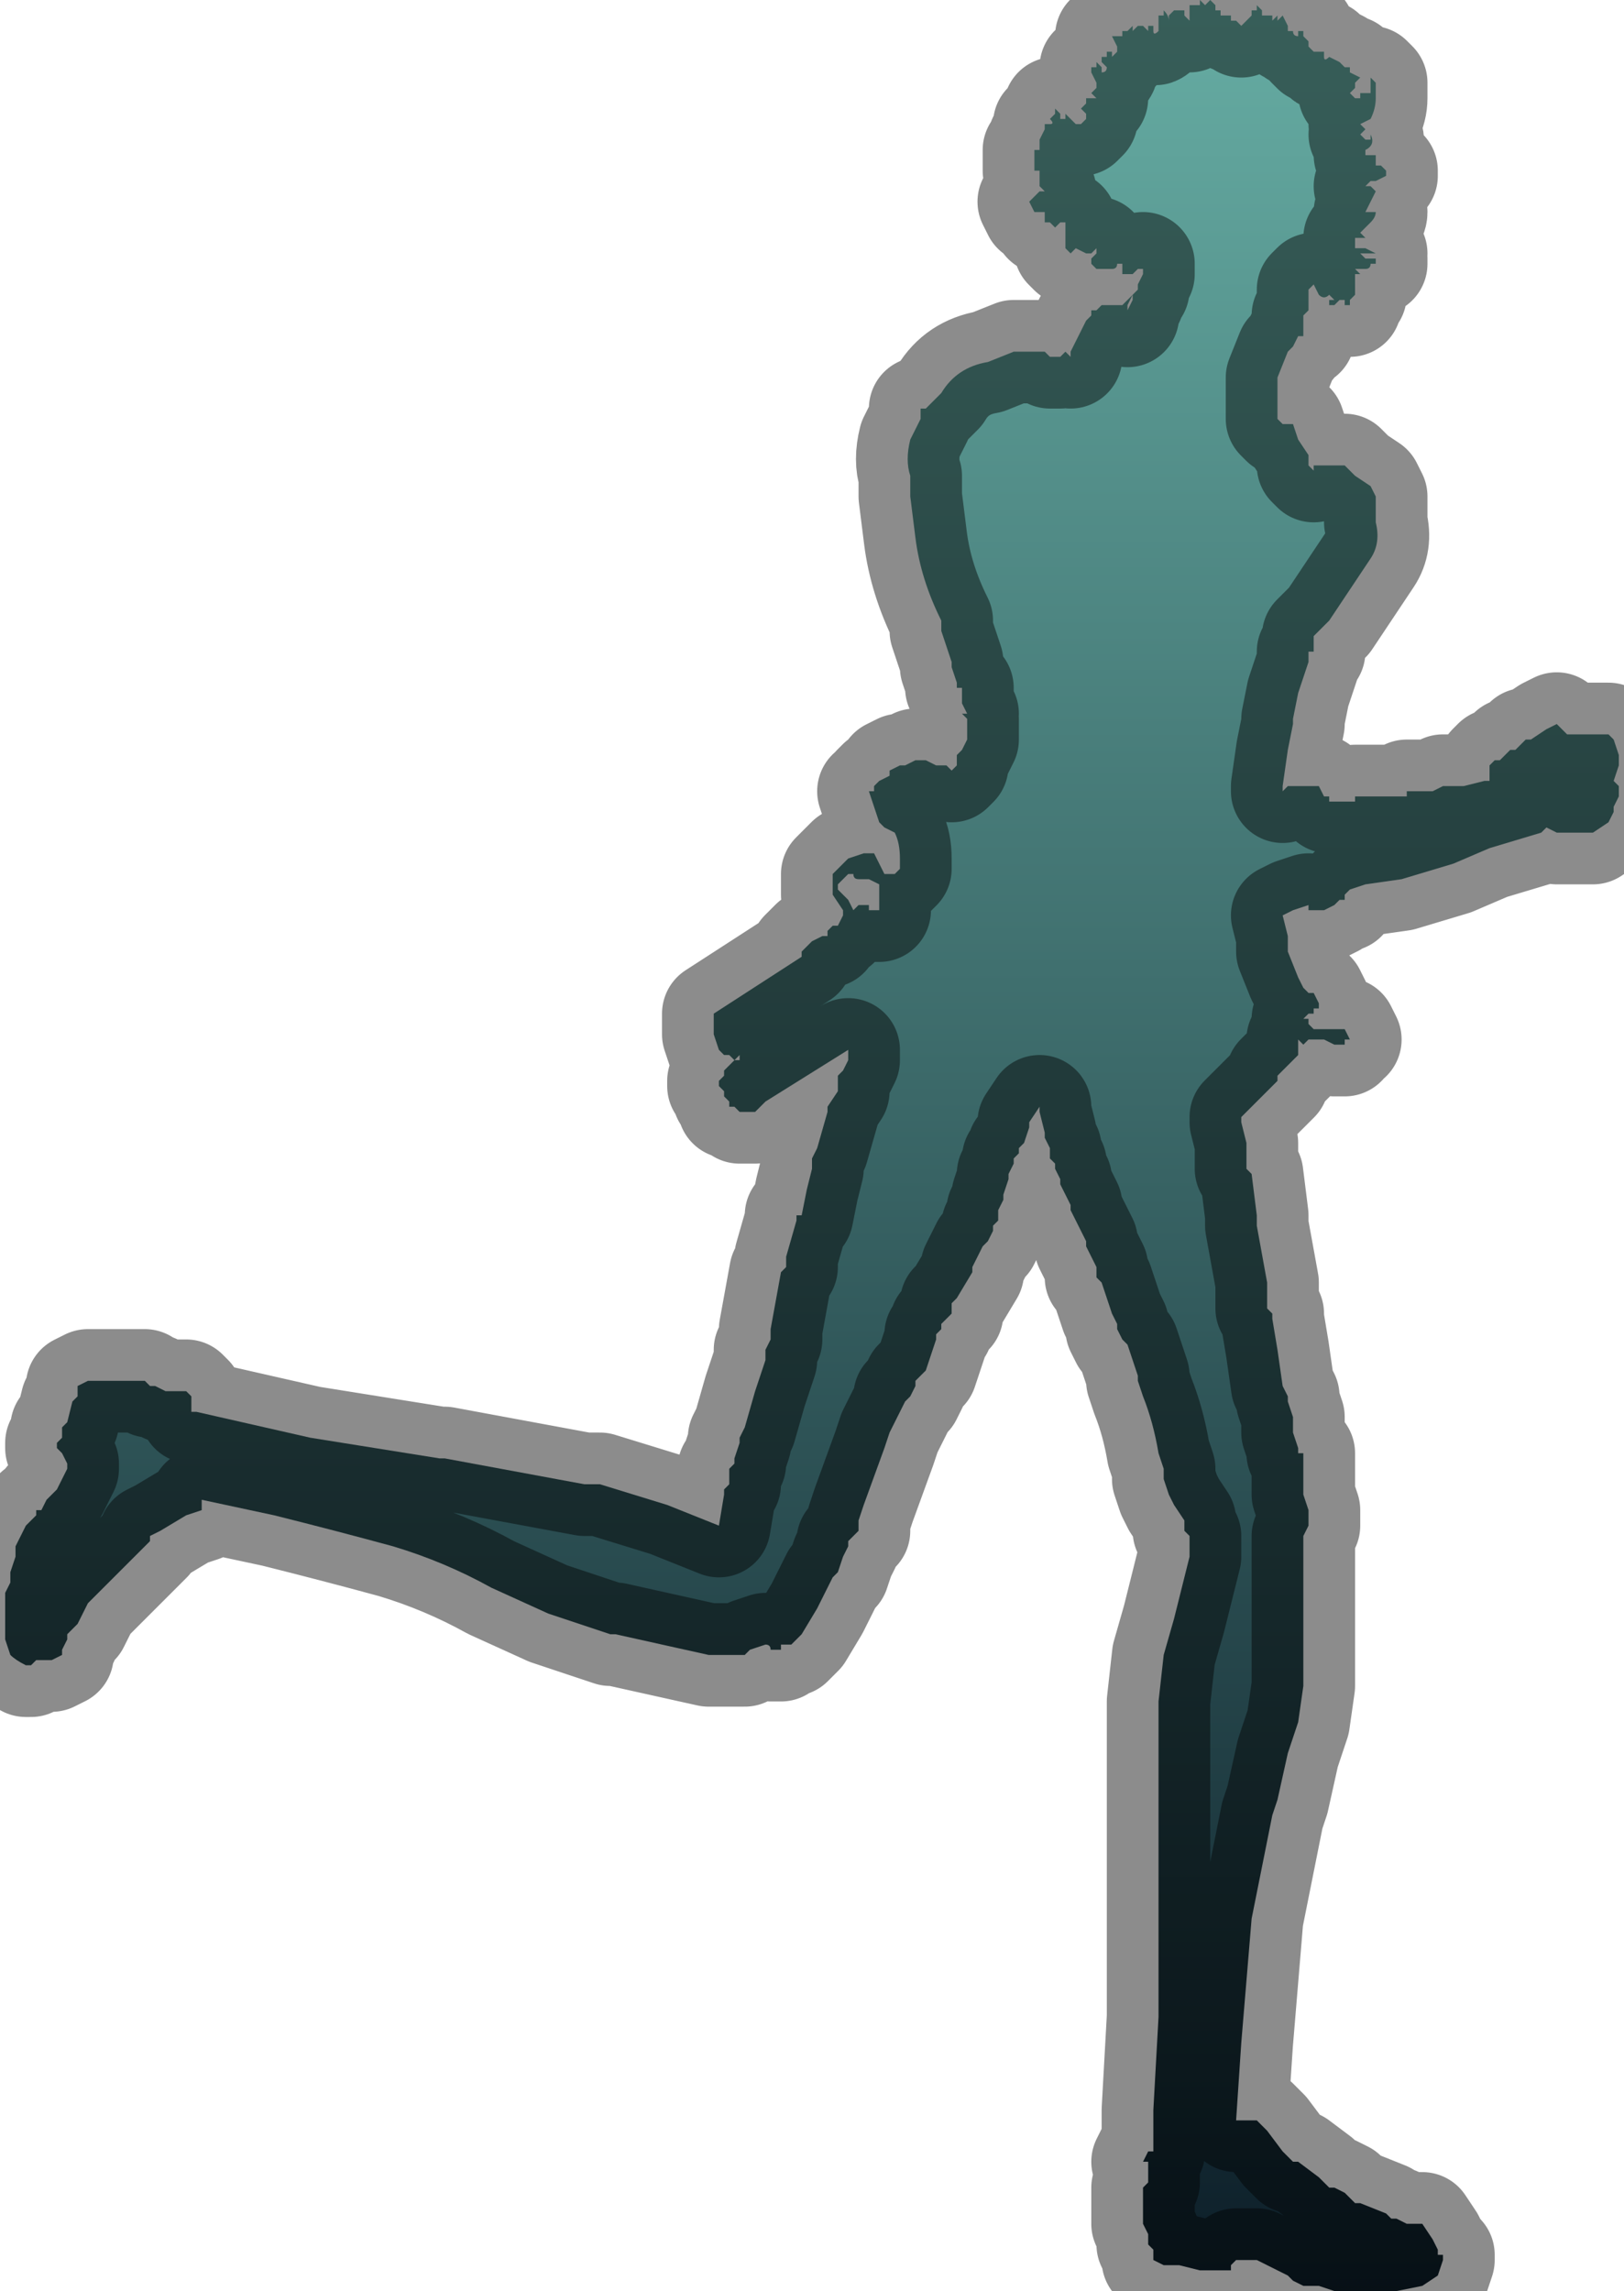 <?xml version="1.0" encoding="UTF-8" standalone="no"?>
<svg xmlns:xlink="http://www.w3.org/1999/xlink" height="22.15px" width="15.7px" xmlns="http://www.w3.org/2000/svg">
  <g transform="matrix(1.0, 0.0, 0.0, 1.0, 11.35, 10.9)">
    <path d="M-2.85 -2.2 L-2.85 -2.35 -2.95 -2.4 -2.95 -2.4 -3.05 -2.4 Q-3.1 -2.4 -3.1 -2.45 L-3.15 -2.45 -3.25 -2.35 -3.25 -2.3 -3.2 -2.25 -3.15 -2.2 -3.1 -2.1 -3.1 -2.1 -3.05 -2.15 -2.95 -2.15 -2.95 -2.1 -2.9 -2.1 -2.9 -2.1 -2.85 -2.1 -2.85 -2.2 M0.7 -10.7 L0.75 -10.75 0.75 -10.75 0.75 -10.8 0.8 -10.8 0.8 -10.85 0.85 -10.8 0.85 -10.75 0.85 -10.75 0.9 -10.75 0.9 -10.75 0.95 -10.75 0.95 -10.7 1.0 -10.75 1.0 -10.7 1.05 -10.75 1.1 -10.65 1.1 -10.6 1.15 -10.6 Q1.15 -10.55 1.2 -10.55 L1.2 -10.6 1.25 -10.6 1.25 -10.55 1.25 -10.55 1.3 -10.5 1.3 -10.45 1.35 -10.4 1.4 -10.4 1.4 -10.4 1.45 -10.4 1.45 -10.35 Q1.45 -10.3 1.5 -10.35 L1.5 -10.35 1.6 -10.3 1.6 -10.3 1.65 -10.25 1.65 -10.25 1.7 -10.25 1.7 -10.2 1.8 -10.15 1.8 -10.15 1.75 -10.1 1.75 -10.05 1.7 -10.0 1.75 -9.95 1.75 -9.95 1.8 -9.95 1.8 -10.0 1.85 -10.0 Q1.85 -10.0 1.9 -10.0 L1.9 -10.05 1.9 -10.1 1.9 -10.15 1.95 -10.1 1.95 -9.95 Q1.95 -9.85 1.9 -9.75 L1.9 -9.75 1.8 -9.7 1.8 -9.7 1.85 -9.65 1.8 -9.6 1.8 -9.6 1.85 -9.55 1.85 -9.55 1.9 -9.55 1.9 -9.6 Q1.95 -9.5 1.85 -9.45 L1.85 -9.45 Q1.85 -9.4 1.85 -9.4 L1.9 -9.4 1.9 -9.4 1.95 -9.4 1.95 -9.35 1.95 -9.3 2.0 -9.3 2.05 -9.25 2.05 -9.25 2.05 -9.2 1.95 -9.15 1.95 -9.15 1.9 -9.15 1.85 -9.1 1.9 -9.1 1.9 -9.1 1.95 -9.05 1.95 -9.05 1.9 -8.95 1.9 -8.95 1.85 -8.85 1.9 -8.85 1.9 -8.85 1.95 -8.85 Q1.95 -8.8 1.9 -8.75 L1.9 -8.75 1.85 -8.7 1.85 -8.7 1.8 -8.65 1.8 -8.65 1.85 -8.6 1.8 -8.6 Q1.8 -8.6 1.75 -8.6 L1.75 -8.55 Q1.75 -8.5 1.75 -8.5 L1.8 -8.5 1.85 -8.5 1.85 -8.5 1.95 -8.45 1.85 -8.45 1.8 -8.45 1.85 -8.4 1.9 -8.4 1.95 -8.4 1.95 -8.35 1.9 -8.35 Q1.9 -8.3 1.85 -8.3 L1.75 -8.3 1.8 -8.25 1.8 -8.2 1.8 -8.25 1.75 -8.25 1.75 -8.25 1.75 -8.15 1.75 -8.05 1.7 -8.0 1.7 -7.95 1.65 -7.95 1.65 -8.0 1.6 -8.0 1.6 -8.0 1.55 -7.95 1.5 -7.95 1.5 -8.0 1.55 -8.0 1.5 -8.05 1.5 -8.05 Q1.45 -8.0 1.4 -8.05 L1.4 -8.05 1.35 -8.15 1.35 -8.15 1.3 -8.1 1.3 -8.05 1.3 -7.95 1.3 -7.9 1.25 -7.85 1.25 -7.75 1.25 -7.65 1.2 -7.65 1.2 -7.65 1.15 -7.55 1.15 -7.55 1.1 -7.5 1.1 -7.5 1.0 -7.25 1.0 -7.15 1.0 -7.05 1.0 -6.95 1.0 -6.9 1.0 -6.85 1.05 -6.8 1.15 -6.8 1.15 -6.8 1.2 -6.65 1.3 -6.5 1.3 -6.4 1.35 -6.35 1.35 -6.4 1.45 -6.4 1.5 -6.4 1.6 -6.4 1.65 -6.4 1.7 -6.35 1.75 -6.3 1.75 -6.3 1.9 -6.2 1.9 -6.2 1.95 -6.1 1.95 -5.85 Q2.0 -5.65 1.9 -5.5 L1.7 -5.2 1.5 -4.9 1.35 -4.75 1.35 -4.6 1.3 -4.6 1.3 -4.5 1.2 -4.2 1.15 -3.95 1.15 -3.9 1.1 -3.65 1.05 -3.3 1.05 -3.25 1.1 -3.3 1.1 -3.3 1.15 -3.3 1.2 -3.3 1.2 -3.3 1.25 -3.3 1.3 -3.3 1.3 -3.3 1.4 -3.3 1.45 -3.2 1.5 -3.2 1.5 -3.15 1.65 -3.15 1.7 -3.15 1.75 -3.15 1.75 -3.2 1.85 -3.2 1.9 -3.2 2.1 -3.2 2.15 -3.2 2.15 -3.2 2.25 -3.2 2.25 -3.25 2.3 -3.25 2.45 -3.25 2.5 -3.25 2.6 -3.3 2.7 -3.3 2.75 -3.3 2.8 -3.3 2.8 -3.3 3.0 -3.35 3.0 -3.35 3.05 -3.35 3.05 -3.5 3.1 -3.55 3.15 -3.55 3.25 -3.65 3.3 -3.65 3.3 -3.65 3.4 -3.75 3.4 -3.75 3.45 -3.75 3.45 -3.75 3.6 -3.85 3.7 -3.9 3.7 -3.9 3.8 -3.8 3.9 -3.8 3.9 -3.8 3.95 -3.8 4.15 -3.8 4.2 -3.8 4.2 -3.8 4.25 -3.75 4.3 -3.6 4.3 -3.6 4.3 -3.5 4.25 -3.35 4.25 -3.35 4.3 -3.3 4.3 -3.2 4.25 -3.1 4.25 -3.05 4.2 -2.95 4.05 -2.85 4.0 -2.85 3.9 -2.85 3.7 -2.85 3.6 -2.9 3.6 -2.9 3.55 -2.85 3.05 -2.7 2.7 -2.55 2.2 -2.4 1.85 -2.35 1.7 -2.3 1.65 -2.25 1.65 -2.2 1.6 -2.2 1.6 -2.2 1.55 -2.15 1.55 -2.15 1.45 -2.1 1.4 -2.1 1.3 -2.1 1.3 -2.15 1.15 -2.1 1.15 -2.1 1.05 -2.05 1.05 -2.05 1.1 -1.85 1.1 -1.7 1.2 -1.45 1.25 -1.35 1.3 -1.3 1.35 -1.3 1.4 -1.2 1.4 -1.15 1.35 -1.15 1.35 -1.1 1.3 -1.1 1.25 -1.05 1.3 -1.05 1.3 -1.0 1.35 -0.95 1.35 -0.95 1.4 -0.95 1.45 -0.95 1.5 -0.95 1.6 -0.95 1.65 -0.95 1.7 -0.85 1.65 -0.85 1.65 -0.8 1.55 -0.8 1.45 -0.85 1.4 -0.85 1.4 -0.85 1.4 -0.85 1.3 -0.85 1.3 -0.85 1.3 -0.85 1.25 -0.8 1.2 -0.85 1.2 -0.8 1.2 -0.75 1.2 -0.7 1.15 -0.65 1.15 -0.65 1.1 -0.6 1.05 -0.55 1.0 -0.5 1.0 -0.45 0.9 -0.35 0.8 -0.25 0.7 -0.15 0.65 -0.1 0.65 -0.05 0.7 0.15 0.7 0.4 0.75 0.45 0.8 0.85 0.8 0.95 0.9 1.5 0.9 1.75 0.95 1.8 0.95 1.85 1.0 2.15 1.05 2.5 1.1 2.6 1.1 2.65 1.15 2.8 1.15 2.95 1.2 3.1 1.2 3.15 1.25 3.15 1.25 3.55 1.3 3.7 1.3 3.85 1.25 3.95 1.25 4.15 1.25 4.3 1.25 4.65 1.25 5.4 1.2 5.75 1.1 6.05 1.0 6.5 0.95 6.65 0.75 7.65 0.65 8.85 0.6 9.6 0.65 9.6 0.7 9.6 0.8 9.6 0.9 9.7 1.05 9.9 1.15 10.0 1.2 10.0 1.4 10.15 1.45 10.2 1.5 10.25 1.55 10.25 1.65 10.3 1.75 10.4 1.8 10.4 2.05 10.5 2.1 10.55 2.15 10.55 2.25 10.6 2.3 10.6 2.4 10.6 2.5 10.75 2.55 10.85 2.55 10.9 2.6 10.9 2.6 10.95 2.55 11.1 2.4 11.2 2.15 11.25 1.95 11.25 1.85 11.25 1.75 11.25 1.65 11.25 1.55 11.25 1.4 11.2 1.3 11.2 1.25 11.2 1.15 11.15 1.1 11.1 1.0 11.05 0.8 10.95 0.7 10.95 0.6 10.95 0.55 11.0 0.55 11.05 0.5 11.05 0.45 11.05 0.3 11.05 0.25 11.05 0.05 11.0 0.0 11.0 -0.05 11.0 -0.1 11.0 -0.2 10.95 -0.2 10.9 -0.2 10.85 -0.25 10.8 -0.25 10.7 -0.3 10.6 -0.3 10.5 -0.3 10.4 -0.3 10.25 -0.25 10.2 -0.25 10.0 -0.3 10.0 -0.25 9.9 -0.2 9.9 -0.2 9.5 -0.15 8.6 -0.15 7.7 -0.15 7.3 -0.15 5.95 -0.15 5.55 -0.1 5.1 0.0 4.75 0.1 4.35 0.15 4.15 0.15 4.05 0.15 3.95 0.1 3.9 0.1 3.8 0.0 3.65 -0.05 3.55 -0.05 3.55 -0.1 3.4 -0.1 3.3 -0.15 3.15 Q-0.2 2.85 -0.3 2.6 L-0.35 2.45 -0.35 2.4 -0.45 2.1 -0.45 2.1 -0.5 2.05 -0.5 2.05 -0.55 1.95 -0.55 1.9 -0.6 1.8 -0.7 1.5 -0.75 1.45 -0.75 1.35 -0.8 1.25 -0.85 1.15 -0.85 1.1 -1.0 0.8 -1.0 0.75 -1.05 0.65 -1.1 0.55 -1.1 0.5 -1.15 0.4 -1.15 0.35 -1.2 0.3 -1.2 0.2 -1.25 0.1 -1.25 0.05 -1.3 -0.15 -1.3 -0.15 -1.3 -0.2 -1.4 -0.05 -1.4 0.0 -1.45 0.15 -1.5 0.2 -1.5 0.25 -1.55 0.3 -1.55 0.35 -1.6 0.45 -1.6 0.5 -1.65 0.65 -1.65 0.7 -1.7 0.8 -1.7 0.9 -1.75 0.95 -1.75 1.0 -1.8 1.1 -1.85 1.15 -1.9 1.25 -1.95 1.35 -1.95 1.4 -2.1 1.65 -2.15 1.7 -2.15 1.8 -2.25 1.9 -2.25 1.95 -2.3 2.0 -2.3 2.05 -2.4 2.35 -2.5 2.45 -2.5 2.5 -2.55 2.6 -2.6 2.6 -2.55 2.6 -2.6 2.65 -2.6 2.65 -2.75 2.95 -2.75 2.95 -2.8 3.1 -3.0 3.65 -3.05 3.8 -3.05 3.9 -3.15 4.0 -3.15 4.05 -3.2 4.15 -3.25 4.3 -3.3 4.35 -3.3 4.35 -3.35 4.45 -3.35 4.45 -3.45 4.65 -3.6 4.9 -3.7 5.0 -3.8 5.0 -3.8 5.05 -3.85 5.05 -3.9 5.05 Q-3.9 5.0 -3.95 5.0 L-4.1 5.05 -4.15 5.1 -4.5 5.1 -5.4 4.9 -5.45 4.9 -6.05 4.7 -6.6 4.45 Q-7.05 4.2 -7.55 4.05 -8.1 3.9 -8.7 3.75 L-9.4 3.6 -9.4 3.6 -9.4 3.7 -9.55 3.75 -9.8 3.9 -9.9 3.95 -9.9 4.0 -10.05 4.15 -10.1 4.2 -10.1 4.2 -10.15 4.25 -10.2 4.3 -10.25 4.35 -10.3 4.4 -10.4 4.5 -10.4 4.5 -10.5 4.6 -10.55 4.7 -10.6 4.8 -10.6 4.8 -10.7 4.9 -10.7 4.95 -10.75 5.05 -10.75 5.1 -10.85 5.15 -11.0 5.15 -11.0 5.15 -11.05 5.2 -11.05 5.2 -11.1 5.2 Q-11.2 5.15 -11.25 5.1 L-11.3 4.95 -11.3 4.5 -11.25 4.4 -11.25 4.3 -11.2 4.15 -11.2 4.05 -11.15 3.95 -11.1 3.85 -11.05 3.8 -11.0 3.75 -11.0 3.7 -10.95 3.7 -10.9 3.6 -10.8 3.5 -10.75 3.4 -10.7 3.3 -10.7 3.25 -10.75 3.15 -10.75 3.15 -10.8 3.1 -10.8 3.05 -10.75 3.0 -10.75 2.9 -10.7 2.85 -10.65 2.65 -10.65 2.65 -10.6 2.6 -10.6 2.5 -10.5 2.45 -10.45 2.45 -10.45 2.45 -10.4 2.45 -10.35 2.45 -10.3 2.45 -10.15 2.45 -10.1 2.45 -10.05 2.45 -10.05 2.45 -9.95 2.45 -9.9 2.5 -9.85 2.5 -9.75 2.55 -9.7 2.55 -9.6 2.55 -9.55 2.55 -9.5 2.6 -9.5 2.65 -9.5 2.75 -9.45 2.75 -9.45 2.75 -8.35 3.0 -7.1 3.2 -7.05 3.2 -5.7 3.45 -5.55 3.45 -4.9 3.65 -4.4 3.85 -4.35 3.55 -4.35 3.5 -4.3 3.45 -4.3 3.3 -4.25 3.25 -4.25 3.2 -4.2 3.05 -4.2 3.0 -4.15 2.9 -4.05 2.55 -3.95 2.25 -3.95 2.15 -3.9 2.05 -3.9 1.95 -3.8 1.4 -3.75 1.35 -3.75 1.25 -3.65 0.9 -3.65 0.85 -3.6 0.85 -3.55 0.6 -3.5 0.4 -3.5 0.3 -3.45 0.2 -3.35 -0.15 -3.35 -0.2 -3.25 -0.35 -3.25 -0.5 -3.2 -0.55 -3.2 -0.55 -3.15 -0.65 -3.15 -0.75 -3.95 -0.25 -4.0 -0.2 -4.0 -0.2 -4.05 -0.15 -4.1 -0.15 -4.2 -0.15 -4.2 -0.15 -4.25 -0.2 -4.3 -0.2 -4.3 -0.25 -4.35 -0.3 -4.35 -0.35 -4.4 -0.4 -4.35 -0.4 -4.4 -0.4 -4.4 -0.45 -4.35 -0.5 -4.35 -0.55 -4.3 -0.6 -4.3 -0.6 -4.2 -0.7 -4.2 -0.65 -4.25 -0.65 -4.3 -0.7 -4.35 -0.7 -4.4 -0.75 -4.45 -0.9 -4.45 -1.0 -4.45 -1.05 -4.45 -1.1 -3.6 -1.65 -3.6 -1.7 -3.55 -1.75 -3.5 -1.8 -3.4 -1.85 -3.4 -1.85 -3.35 -1.85 -3.35 -1.9 -3.3 -1.95 -3.25 -1.95 -3.2 -2.05 -3.2 -2.1 -3.3 -2.25 -3.3 -2.45 -3.2 -2.55 -3.15 -2.6 -3.0 -2.65 -2.9 -2.65 -2.85 -2.55 -2.8 -2.45 -2.75 -2.45 -2.7 -2.45 -2.65 -2.5 -2.65 -2.5 -2.65 -2.6 Q-2.65 -2.75 -2.7 -2.85 L-2.8 -2.9 -2.85 -2.95 -2.9 -3.1 -2.95 -3.25 -2.9 -3.25 -2.9 -3.3 -2.85 -3.35 -2.75 -3.4 -2.75 -3.45 -2.65 -3.5 -2.6 -3.5 -2.5 -3.55 -2.4 -3.55 -2.3 -3.5 -2.2 -3.5 -2.15 -3.45 -2.1 -3.5 -2.1 -3.55 Q-2.1 -3.55 -2.1 -3.6 L-2.05 -3.65 -2.05 -3.65 -2.0 -3.75 -2.0 -3.8 -2.0 -3.95 -2.05 -4.0 -2.0 -4.0 -2.05 -4.1 -2.05 -4.15 -2.05 -4.25 -2.1 -4.25 -2.1 -4.3 -2.15 -4.45 -2.15 -4.5 -2.2 -4.65 -2.2 -4.65 -2.25 -4.8 -2.25 -4.9 Q-2.45 -5.3 -2.5 -5.7 L-2.55 -6.1 -2.55 -6.3 Q-2.6 -6.45 -2.55 -6.65 L-2.45 -6.85 -2.45 -6.95 -2.4 -6.95 -2.3 -7.05 -2.25 -7.1 Q-2.1 -7.35 -1.8 -7.4 L-1.55 -7.5 -1.5 -7.5 -1.4 -7.5 -1.3 -7.5 -1.25 -7.5 -1.2 -7.45 -1.15 -7.45 -1.1 -7.45 -1.05 -7.5 -1.0 -7.45 -1.0 -7.5 -0.95 -7.6 -0.9 -7.7 -0.9 -7.7 -0.85 -7.8 -0.8 -7.85 -0.8 -7.9 -0.75 -7.9 -0.7 -7.95 -0.7 -7.95 -0.65 -7.95 -0.65 -7.95 -0.6 -7.95 -0.55 -7.95 -0.55 -7.95 -0.5 -7.95 -0.45 -8.0 -0.4 -8.05 -0.45 -7.95 -0.45 -7.85 -0.45 -7.9 -0.4 -8.0 -0.4 -8.05 -0.35 -8.1 -0.35 -8.15 -0.3 -8.25 -0.3 -8.35 -0.3 -8.3 -0.35 -8.3 -0.35 -8.3 -0.4 -8.25 -0.5 -8.25 -0.5 -8.35 -0.55 -8.35 Q-0.55 -8.3 -0.6 -8.3 L-0.7 -8.3 -0.7 -8.3 -0.75 -8.3 -0.8 -8.35 -0.8 -8.4 -0.8 -8.4 Q-0.75 -8.45 -0.75 -8.45 L-0.75 -8.5 -0.8 -8.45 -0.85 -8.45 -0.95 -8.5 -0.95 -8.5 -1.0 -8.45 -1.05 -8.5 -1.05 -8.55 -1.05 -8.6 -1.1 -8.6 -1.05 -8.6 -1.05 -8.65 -1.05 -8.75 -1.1 -8.75 -1.15 -8.7 -1.15 -8.7 -1.2 -8.75 -1.2 -8.75 -1.25 -8.75 -1.25 -8.85 -1.3 -8.85 -1.3 -8.85 -1.35 -8.85 -1.35 -8.85 -1.4 -8.95 -1.4 -8.95 -1.35 -9.0 -1.35 -9.0 -1.3 -9.05 -1.3 -9.05 -1.25 -9.05 -1.25 -9.05 -1.3 -9.1 -1.3 -9.15 -1.3 -9.25 -1.35 -9.25 -1.35 -9.3 -1.35 -9.4 -1.35 -9.45 -1.3 -9.45 -1.3 -9.45 -1.3 -9.5 -1.3 -9.55 -1.25 -9.65 -1.25 -9.7 -1.2 -9.7 -1.2 -9.7 Q-1.15 -9.7 -1.2 -9.75 L-1.15 -9.8 -1.15 -9.85 -1.1 -9.8 -1.1 -9.8 -1.1 -9.75 -1.05 -9.75 -1.05 -9.8 -1.0 -9.75 -0.95 -9.7 -0.95 -9.7 -0.9 -9.7 -0.9 -9.7 -0.85 -9.75 -0.85 -9.8 -0.9 -9.85 -0.9 -9.85 -0.85 -9.9 -0.85 -9.9 Q-0.85 -9.95 -0.85 -9.95 L-0.85 -9.95 -0.85 -9.95 -0.8 -9.95 -0.75 -9.95 -0.8 -10.0 -0.75 -10.05 -0.75 -10.05 -0.75 -10.05 -0.75 -10.1 -0.8 -10.2 -0.8 -10.25 -0.75 -10.25 -0.75 -10.3 -0.7 -10.25 -0.7 -10.2 Q-0.65 -10.2 -0.65 -10.25 L-0.65 -10.25 -0.7 -10.3 -0.7 -10.35 -0.65 -10.35 -0.65 -10.4 -0.6 -10.4 Q-0.6 -10.35 -0.6 -10.35 L-0.55 -10.4 -0.55 -10.4 -0.55 -10.45 -0.6 -10.55 -0.65 -10.55 -0.6 -10.55 -0.5 -10.55 -0.5 -10.55 -0.5 -10.6 -0.45 -10.6 -0.45 -10.6 -0.4 -10.65 -0.4 -10.6 -0.4 -10.6 -0.35 -10.65 -0.3 -10.65 -0.3 -10.65 -0.25 -10.6 -0.25 -10.65 -0.2 -10.65 -0.2 -10.6 Q-0.2 -10.55 -0.15 -10.6 L-0.15 -10.65 -0.15 -10.7 -0.15 -10.75 -0.1 -10.75 -0.1 -10.8 Q-0.05 -10.75 -0.05 -10.7 L-0.05 -10.75 0.0 -10.8 0.0 -10.85 0.0 -10.85 0.0 -10.8 0.05 -10.8 0.05 -10.8 0.1 -10.8 0.1 -10.75 0.15 -10.7 0.15 -10.8 0.15 -10.85 0.25 -10.85 0.25 -10.9 0.3 -10.85 0.3 -10.85 0.35 -10.9 0.35 -10.9 0.4 -10.85 0.4 -10.8 0.45 -10.8 0.45 -10.75 0.45 -10.75 0.5 -10.75 0.5 -10.75 0.55 -10.75 0.55 -10.7 0.6 -10.7 0.6 -10.7 0.65 -10.65 0.7 -10.7" fill="url(#gradient0)" fill-rule="evenodd" stroke="none"/>
    <path d="M0.7 -10.7 L0.65 -10.65 0.6 -10.7 0.6 -10.7 0.55 -10.7 0.55 -10.75 0.5 -10.75 0.5 -10.75 0.45 -10.75 0.45 -10.75 0.45 -10.8 0.4 -10.8 0.4 -10.85 0.35 -10.9 0.35 -10.9 0.3 -10.85 0.3 -10.85 0.25 -10.9 0.25 -10.85 0.15 -10.85 0.15 -10.8 0.15 -10.7 0.1 -10.75 0.1 -10.8 0.05 -10.8 0.05 -10.8 0.0 -10.8 0.0 -10.85 0.0 -10.85 0.0 -10.8 -0.05 -10.75 -0.05 -10.7 Q-0.05 -10.75 -0.1 -10.8 L-0.1 -10.75 -0.15 -10.75 -0.15 -10.7 -0.15 -10.65 -0.15 -10.6 Q-0.2 -10.55 -0.2 -10.6 L-0.2 -10.65 -0.25 -10.65 -0.25 -10.6 -0.3 -10.65 -0.3 -10.65 -0.35 -10.65 -0.4 -10.6 -0.4 -10.6 -0.4 -10.65 -0.45 -10.6 -0.45 -10.6 -0.5 -10.6 -0.5 -10.55 -0.5 -10.55 -0.6 -10.55 -0.65 -10.55 -0.6 -10.55 -0.55 -10.45 -0.55 -10.4 -0.55 -10.4 -0.6 -10.35 Q-0.6 -10.35 -0.6 -10.4 L-0.65 -10.4 -0.65 -10.35 -0.7 -10.35 -0.7 -10.3 -0.65 -10.25 -0.65 -10.25 Q-0.65 -10.2 -0.7 -10.2 L-0.7 -10.25 -0.75 -10.3 -0.75 -10.25 -0.8 -10.25 -0.8 -10.2 -0.75 -10.1 -0.75 -10.05 -0.75 -10.05 -0.75 -10.05 -0.8 -10.0 -0.75 -9.95 -0.8 -9.95 -0.85 -9.95 -0.85 -9.95 -0.85 -9.95 Q-0.85 -9.95 -0.85 -9.9 L-0.85 -9.9 -0.9 -9.85 -0.9 -9.85 -0.85 -9.8 -0.85 -9.75 -0.9 -9.7 -0.9 -9.7 -0.95 -9.7 -0.95 -9.7 -1.0 -9.75 -1.05 -9.8 -1.05 -9.75 -1.1 -9.75 -1.1 -9.8 -1.1 -9.8 -1.15 -9.85 -1.15 -9.8 -1.2 -9.75 Q-1.15 -9.7 -1.2 -9.7 L-1.2 -9.7 -1.25 -9.7 -1.25 -9.65 -1.3 -9.55 -1.3 -9.5 -1.3 -9.45 -1.3 -9.45 -1.35 -9.45 -1.35 -9.4 -1.35 -9.3 -1.35 -9.25 -1.3 -9.25 -1.3 -9.15 -1.3 -9.1 -1.25 -9.05 -1.25 -9.05 -1.3 -9.05 -1.3 -9.05 -1.35 -9.0 -1.35 -9.0 -1.4 -8.95 -1.4 -8.95 -1.35 -8.85 -1.35 -8.85 -1.3 -8.85 -1.3 -8.85 -1.25 -8.85 -1.25 -8.75 -1.2 -8.75 -1.2 -8.75 -1.15 -8.7 -1.15 -8.7 -1.1 -8.75 -1.05 -8.75 -1.05 -8.65 -1.05 -8.6 -1.1 -8.6 -1.05 -8.6 -1.05 -8.55 -1.05 -8.5 -1.0 -8.45 -0.95 -8.5 -0.95 -8.5 -0.85 -8.45 -0.8 -8.45 -0.75 -8.5 -0.75 -8.45 Q-0.75 -8.45 -0.8 -8.4 L-0.8 -8.4 -0.8 -8.35 -0.75 -8.3 -0.7 -8.3 -0.7 -8.3 -0.6 -8.3 Q-0.55 -8.3 -0.55 -8.35 L-0.5 -8.35 -0.5 -8.25 -0.4 -8.25 -0.35 -8.3 -0.35 -8.3 -0.3 -8.3 -0.3 -8.35 -0.3 -8.25 -0.35 -8.15 -0.35 -8.1 -0.4 -8.05 -0.4 -8.0 -0.45 -7.9 -0.45 -7.85 -0.45 -7.95 -0.4 -8.05 -0.45 -8.0 -0.5 -7.95 -0.55 -7.95 -0.55 -7.95 -0.6 -7.95 -0.65 -7.95 -0.65 -7.95 -0.7 -7.95 -0.7 -7.95 -0.75 -7.9 -0.8 -7.9 -0.8 -7.85 -0.85 -7.8 -0.9 -7.7 -0.9 -7.7 -0.95 -7.6 -1.0 -7.5 -1.0 -7.45 -1.05 -7.5 -1.1 -7.45 -1.15 -7.45 -1.2 -7.45 -1.25 -7.5 -1.3 -7.5 -1.4 -7.5 -1.5 -7.5 -1.55 -7.5 -1.8 -7.4 Q-2.1 -7.35 -2.25 -7.1 L-2.3 -7.05 -2.4 -6.95 -2.45 -6.95 -2.45 -6.85 -2.55 -6.65 Q-2.6 -6.45 -2.55 -6.3 L-2.55 -6.1 -2.5 -5.7 Q-2.45 -5.3 -2.25 -4.9 L-2.25 -4.8 -2.2 -4.65 -2.2 -4.65 -2.15 -4.5 -2.15 -4.45 -2.1 -4.3 -2.1 -4.25 -2.05 -4.25 -2.05 -4.15 -2.05 -4.1 -2.0 -4.0 -2.05 -4.0 -2.0 -3.95 -2.0 -3.8 -2.0 -3.75 -2.05 -3.65 -2.05 -3.65 -2.1 -3.6 Q-2.1 -3.55 -2.1 -3.55 L-2.1 -3.5 -2.15 -3.45 -2.2 -3.5 -2.3 -3.5 -2.4 -3.55 -2.5 -3.55 -2.6 -3.5 -2.65 -3.5 -2.75 -3.45 -2.75 -3.4 -2.85 -3.35 -2.9 -3.3 -2.9 -3.25 -2.95 -3.25 -2.9 -3.1 -2.85 -2.95 -2.8 -2.9 -2.7 -2.85 Q-2.65 -2.75 -2.65 -2.6 L-2.65 -2.5 -2.65 -2.5 -2.7 -2.45 -2.75 -2.45 -2.8 -2.45 -2.85 -2.55 -2.9 -2.65 -3.0 -2.65 -3.15 -2.6 -3.2 -2.55 -3.3 -2.45 -3.3 -2.25 -3.2 -2.1 -3.2 -2.05 -3.25 -1.95 -3.3 -1.95 -3.35 -1.9 -3.35 -1.85 -3.4 -1.85 -3.4 -1.85 -3.5 -1.8 -3.55 -1.75 -3.6 -1.7 -3.6 -1.65 -4.45 -1.1 -4.45 -1.05 -4.45 -1.0 -4.45 -0.9 -4.4 -0.75 -4.35 -0.7 -4.3 -0.7 -4.25 -0.65 -4.2 -0.65 -4.2 -0.7 -4.3 -0.6 -4.3 -0.6 -4.35 -0.55 -4.35 -0.5 -4.4 -0.45 -4.4 -0.4 -4.35 -0.4 -4.4 -0.4 -4.35 -0.35 -4.35 -0.3 -4.3 -0.25 -4.3 -0.2 -4.25 -0.2 -4.2 -0.15 -4.2 -0.15 -4.1 -0.15 -4.05 -0.15 -4.0 -0.2 -4.0 -0.2 -3.95 -0.25 -3.15 -0.75 -3.15 -0.65 -3.2 -0.55 -3.2 -0.55 -3.25 -0.5 -3.25 -0.35 -3.35 -0.2 -3.35 -0.15 -3.45 0.2 -3.5 0.3 -3.5 0.4 -3.55 0.6 -3.6 0.85 -3.65 0.85 -3.65 0.9 -3.75 1.25 -3.75 1.35 -3.8 1.4 -3.9 1.95 -3.9 2.05 -3.95 2.15 -3.95 2.25 -4.05 2.55 -4.15 2.9 -4.2 3.0 -4.2 3.05 -4.25 3.2 -4.25 3.25 -4.3 3.3 -4.3 3.45 -4.35 3.5 -4.35 3.55 -4.4 3.85 -4.9 3.65 -5.55 3.45 -5.7 3.45 -7.05 3.2 -7.1 3.2 -8.35 3.0 -9.45 2.75 -9.45 2.75 -9.5 2.75 -9.5 2.65 -9.5 2.6 -9.55 2.55 -9.6 2.55 -9.7 2.55 -9.75 2.55 -9.85 2.5 -9.9 2.5 -9.95 2.45 -10.05 2.45 -10.05 2.45 -10.1 2.45 -10.15 2.45 -10.3 2.45 -10.35 2.45 -10.4 2.45 -10.45 2.45 -10.45 2.45 -10.5 2.45 -10.6 2.5 -10.6 2.6 -10.65 2.65 -10.65 2.65 -10.7 2.85 -10.75 2.9 -10.75 3.0 -10.8 3.05 -10.8 3.1 -10.75 3.15 -10.75 3.15 -10.7 3.25 -10.7 3.3 -10.75 3.4 -10.8 3.5 -10.9 3.6 -10.95 3.7 -11.0 3.7 -11.0 3.75 -11.05 3.8 -11.1 3.85 -11.15 3.95 -11.2 4.05 -11.2 4.15 -11.25 4.3 -11.25 4.4 -11.3 4.5 -11.3 4.95 -11.25 5.1 Q-11.2 5.15 -11.1 5.2 L-11.05 5.2 -11.05 5.2 -11.0 5.15 -11.0 5.15 -10.85 5.15 -10.75 5.1 -10.75 5.05 -10.7 4.95 -10.7 4.9 -10.6 4.8 -10.6 4.8 -10.55 4.7 -10.5 4.6 -10.4 4.5 -10.4 4.5 -10.3 4.4 -10.25 4.35 -10.2 4.3 -10.15 4.25 -10.1 4.2 -10.1 4.2 -10.05 4.15 -9.9 4.0 -9.9 3.95 -9.8 3.9 -9.55 3.75 -9.4 3.7 -9.4 3.6 -9.4 3.6 -8.7 3.75 Q-8.1 3.9 -7.55 4.05 -7.05 4.2 -6.6 4.45 L-6.05 4.7 -5.45 4.9 -5.4 4.9 -4.5 5.1 -4.15 5.1 -4.1 5.05 -3.95 5.0 Q-3.9 5.0 -3.9 5.05 L-3.85 5.05 -3.8 5.05 -3.8 5.0 -3.7 5.0 -3.6 4.9 -3.45 4.65 -3.35 4.45 -3.35 4.45 -3.3 4.35 -3.3 4.35 -3.25 4.3 -3.2 4.15 -3.15 4.05 -3.15 4.0 -3.05 3.9 -3.05 3.8 -3.0 3.65 -2.8 3.1 -2.75 2.95 -2.75 2.95 -2.6 2.65 -2.6 2.65 -2.55 2.6 -2.6 2.6 -2.55 2.6 -2.5 2.5 -2.5 2.45 -2.4 2.35 -2.3 2.05 -2.3 2.0 -2.25 1.95 -2.25 1.9 -2.15 1.8 -2.15 1.7 -2.1 1.65 -1.95 1.4 -1.95 1.35 -1.9 1.25 -1.85 1.15 -1.8 1.1 -1.75 1.0 -1.75 0.95 -1.7 0.9 -1.7 0.8 -1.65 0.7 -1.65 0.65 -1.6 0.5 -1.6 0.45 -1.55 0.35 -1.55 0.3 -1.5 0.25 -1.5 0.2 -1.45 0.15 -1.4 0.0 -1.4 -0.05 -1.3 -0.2 -1.3 -0.15 -1.3 -0.15 -1.25 0.05 -1.25 0.1 -1.2 0.2 -1.2 0.3 -1.15 0.35 -1.15 0.4 -1.1 0.5 -1.1 0.55 -1.05 0.65 -1.0 0.75 -1.0 0.8 -0.85 1.1 -0.85 1.15 -0.8 1.25 -0.75 1.35 -0.75 1.45 -0.7 1.5 -0.6 1.8 -0.55 1.9 -0.55 1.95 -0.5 2.05 -0.5 2.05 -0.45 2.1 -0.45 2.1 -0.35 2.4 -0.35 2.45 -0.3 2.6 Q-0.2 2.85 -0.15 3.15 L-0.1 3.3 -0.1 3.4 -0.05 3.55 -0.05 3.55 0.0 3.65 0.1 3.8 0.1 3.9 0.15 3.95 0.15 4.05 0.15 4.15 0.1 4.35 0.0 4.75 -0.1 5.1 -0.15 5.55 -0.15 5.95 -0.15 7.3 -0.15 7.7 -0.15 8.6 -0.2 9.5 -0.2 9.9 -0.25 9.9 -0.3 10.0 -0.25 10.0 -0.25 10.2 -0.3 10.25 -0.3 10.4 -0.3 10.5 -0.3 10.6 -0.25 10.7 -0.25 10.8 -0.2 10.85 -0.2 10.9 -0.2 10.95 -0.1 11.0 -0.05 11.0 0.0 11.0 0.05 11.0 0.25 11.05 0.3 11.05 0.45 11.05 0.5 11.05 0.55 11.05 0.55 11.0 0.6 10.95 0.7 10.95 0.8 10.95 1.0 11.05 1.1 11.1 1.15 11.15 1.25 11.2 1.3 11.2 1.4 11.2 1.55 11.25 1.65 11.25 1.75 11.25 1.85 11.25 1.95 11.25 2.15 11.25 2.4 11.2 2.55 11.1 2.6 10.95 2.6 10.9 2.55 10.9 2.55 10.85 2.5 10.75 2.4 10.6 2.3 10.6 2.25 10.6 2.15 10.55 2.1 10.55 2.05 10.5 1.8 10.4 1.75 10.4 1.65 10.3 1.55 10.25 1.5 10.25 1.45 10.2 1.4 10.15 1.2 10.0 1.15 10.0 1.05 9.9 0.9 9.7 0.8 9.6 0.7 9.6 0.65 9.6 0.6 9.6 0.65 8.85 0.75 7.65 0.95 6.65 1.0 6.5 1.1 6.05 1.2 5.75 1.25 5.4 1.25 4.65 1.25 4.3 1.25 4.15 1.25 3.95 1.3 3.85 1.3 3.7 1.25 3.55 1.25 3.15 1.2 3.15 1.2 3.1 1.15 2.95 1.15 2.8 1.1 2.65 1.1 2.6 1.05 2.5 1.0 2.15 0.95 1.85 0.95 1.8 0.9 1.75 0.9 1.5 0.8 0.95 0.8 0.85 0.75 0.45 0.7 0.4 0.7 0.15 0.65 -0.05 0.65 -0.1 0.7 -0.15 0.8 -0.25 0.9 -0.35 1.0 -0.45 1.0 -0.5 1.05 -0.55 1.1 -0.6 1.15 -0.65 1.15 -0.65 1.2 -0.7 1.2 -0.75 1.2 -0.8 1.2 -0.85 1.25 -0.8 1.3 -0.85 1.3 -0.85 1.3 -0.85 1.4 -0.85 1.4 -0.85 1.4 -0.85 1.45 -0.85 1.55 -0.8 1.65 -0.8 1.65 -0.85 1.7 -0.85 1.65 -0.95 1.6 -0.95 1.5 -0.95 1.45 -0.95 1.4 -0.95 1.35 -0.95 1.35 -0.95 1.3 -1.0 1.3 -1.05 1.25 -1.05 1.3 -1.1 1.35 -1.1 1.35 -1.15 1.4 -1.15 1.4 -1.2 1.35 -1.3 1.3 -1.3 1.25 -1.35 1.2 -1.45 1.1 -1.7 1.1 -1.85 1.05 -2.05 1.05 -2.05 1.15 -2.1 1.15 -2.1 1.3 -2.15 1.3 -2.1 1.4 -2.1 1.45 -2.1 1.55 -2.15 1.55 -2.15 1.6 -2.2 1.6 -2.2 1.65 -2.2 1.65 -2.25 1.7 -2.3 1.85 -2.35 2.2 -2.4 2.7 -2.55 3.05 -2.7 3.55 -2.85 3.6 -2.9 3.6 -2.9 3.7 -2.85 3.9 -2.85 4.0 -2.85 4.05 -2.85 4.2 -2.95 4.25 -3.05 4.25 -3.1 4.3 -3.2 4.3 -3.3 4.25 -3.35 4.25 -3.35 4.3 -3.5 4.3 -3.6 4.3 -3.6 4.25 -3.75 4.2 -3.8 4.2 -3.8 4.15 -3.8 3.95 -3.8 3.9 -3.8 3.9 -3.8 3.8 -3.8 3.7 -3.9 3.7 -3.9 3.6 -3.85 3.45 -3.75 3.45 -3.75 3.4 -3.75 3.4 -3.75 3.3 -3.65 3.3 -3.65 3.25 -3.65 3.15 -3.55 3.1 -3.55 3.05 -3.5 3.05 -3.35 3.0 -3.35 3.0 -3.35 2.8 -3.3 2.8 -3.3 2.75 -3.3 2.7 -3.3 2.6 -3.3 2.5 -3.25 2.45 -3.25 2.3 -3.25 2.25 -3.25 2.25 -3.2 2.15 -3.2 2.15 -3.2 2.1 -3.2 1.9 -3.2 1.85 -3.2 1.75 -3.2 1.75 -3.15 1.7 -3.15 1.65 -3.15 1.5 -3.15 1.5 -3.2 1.45 -3.2 1.4 -3.3 1.3 -3.3 1.3 -3.3 1.25 -3.3 1.2 -3.3 1.2 -3.3 1.15 -3.3 1.1 -3.3 1.1 -3.3 1.05 -3.25 1.05 -3.3 1.1 -3.65 1.15 -3.9 1.15 -3.95 1.2 -4.2 1.3 -4.5 1.3 -4.6 1.35 -4.6 1.35 -4.75 1.5 -4.9 1.7 -5.2 1.9 -5.5 Q2.0 -5.65 1.95 -5.85 L1.95 -6.1 1.9 -6.2 1.9 -6.2 1.75 -6.3 1.75 -6.3 1.7 -6.35 1.65 -6.4 1.6 -6.4 1.5 -6.4 1.45 -6.4 1.35 -6.4 1.35 -6.35 1.3 -6.4 1.3 -6.5 1.2 -6.65 1.15 -6.8 1.15 -6.8 1.05 -6.8 1.0 -6.85 1.0 -6.9 1.0 -6.95 1.0 -7.05 1.0 -7.15 1.0 -7.25 1.1 -7.5 1.1 -7.5 1.15 -7.55 1.15 -7.55 1.2 -7.65 1.2 -7.65 1.25 -7.65 1.25 -7.75 1.25 -7.85 1.3 -7.9 1.3 -7.95 1.3 -8.05 1.3 -8.1 1.35 -8.15 1.35 -8.15 1.4 -8.05 1.4 -8.05 Q1.45 -8.0 1.5 -8.05 L1.5 -8.05 1.55 -8.0 1.5 -8.0 1.5 -7.95 1.55 -7.95 1.6 -8.0 1.6 -8.0 1.65 -8.0 1.65 -7.95 1.7 -7.95 1.7 -8.0 1.75 -8.05 1.75 -8.15 1.75 -8.25 1.75 -8.25 1.8 -8.25 1.8 -8.2 1.8 -8.25 1.75 -8.3 1.85 -8.3 Q1.9 -8.3 1.9 -8.35 L1.95 -8.35 1.95 -8.4 1.9 -8.4 1.85 -8.4 1.8 -8.45 1.85 -8.45 1.95 -8.45 1.85 -8.5 1.85 -8.5 1.8 -8.5 1.75 -8.5 Q1.75 -8.5 1.75 -8.55 L1.75 -8.6 Q1.8 -8.6 1.8 -8.6 L1.85 -8.6 1.8 -8.65 1.8 -8.65 1.85 -8.7 1.85 -8.7 1.9 -8.75 1.9 -8.75 Q1.95 -8.8 1.95 -8.85 L1.9 -8.85 1.9 -8.85 1.85 -8.85 1.9 -8.95 1.9 -8.95 1.95 -9.05 1.95 -9.05 1.9 -9.1 1.9 -9.1 1.85 -9.1 1.9 -9.15 1.95 -9.15 1.95 -9.15 2.05 -9.2 2.05 -9.25 2.05 -9.25 2.0 -9.3 1.95 -9.3 1.95 -9.35 1.95 -9.4 1.9 -9.4 1.9 -9.4 1.85 -9.4 Q1.85 -9.4 1.85 -9.45 L1.85 -9.45 Q1.95 -9.5 1.9 -9.6 L1.9 -9.55 1.85 -9.55 1.85 -9.55 1.8 -9.6 1.8 -9.6 1.85 -9.65 1.8 -9.7 1.8 -9.7 1.9 -9.75 1.9 -9.75 Q1.95 -9.85 1.95 -9.95 L1.95 -10.1 1.9 -10.15 1.9 -10.1 1.9 -10.05 1.9 -10.0 Q1.85 -10.0 1.85 -10.0 L1.8 -10.0 1.8 -9.95 1.75 -9.95 1.75 -9.95 1.7 -10.0 1.75 -10.05 1.75 -10.1 1.8 -10.15 1.8 -10.15 1.7 -10.2 1.7 -10.25 1.65 -10.25 1.65 -10.25 1.6 -10.3 1.6 -10.3 1.5 -10.35 1.5 -10.35 Q1.45 -10.3 1.45 -10.35 L1.45 -10.4 1.4 -10.4 1.4 -10.4 1.35 -10.4 1.3 -10.45 1.3 -10.5 1.25 -10.55 1.25 -10.55 1.25 -10.6 1.2 -10.6 1.2 -10.55 Q1.15 -10.55 1.15 -10.6 L1.1 -10.6 1.1 -10.65 1.05 -10.75 1.0 -10.7 1.0 -10.75 0.95 -10.7 0.95 -10.75 0.9 -10.75 0.9 -10.75 0.85 -10.75 0.85 -10.75 0.85 -10.8 0.8 -10.85 0.8 -10.8 0.75 -10.8 0.75 -10.75 0.75 -10.75 0.7 -10.7 M-2.85 -2.2 L-2.85 -2.1 -2.9 -2.1 -2.9 -2.1 -2.95 -2.1 -2.95 -2.15 -3.05 -2.15 -3.1 -2.1 -3.1 -2.1 -3.15 -2.2 -3.2 -2.25 -3.25 -2.3 -3.25 -2.35 -3.15 -2.45 -3.1 -2.45 Q-3.1 -2.4 -3.05 -2.4 L-2.95 -2.4 -2.95 -2.4 -2.85 -2.35 -2.85 -2.2 Z" fill="none" stroke="#000000" stroke-linecap="round" stroke-linejoin="round" stroke-opacity="0.451" stroke-width="1.0"/>
  </g>
  <defs>
    <linearGradient gradientTransform="matrix(0.0, -0.015, 0.005, 0.0, 16.95, -0.45)" gradientUnits="userSpaceOnUse" id="gradient0" spreadMethod="pad" x1="-819.2" x2="819.2">
      <stop offset="0.0" stop-color="#0a1a25"/>
      <stop offset="1.0" stop-color="#6db8ad"/>
    </linearGradient>
  </defs>
</svg>
